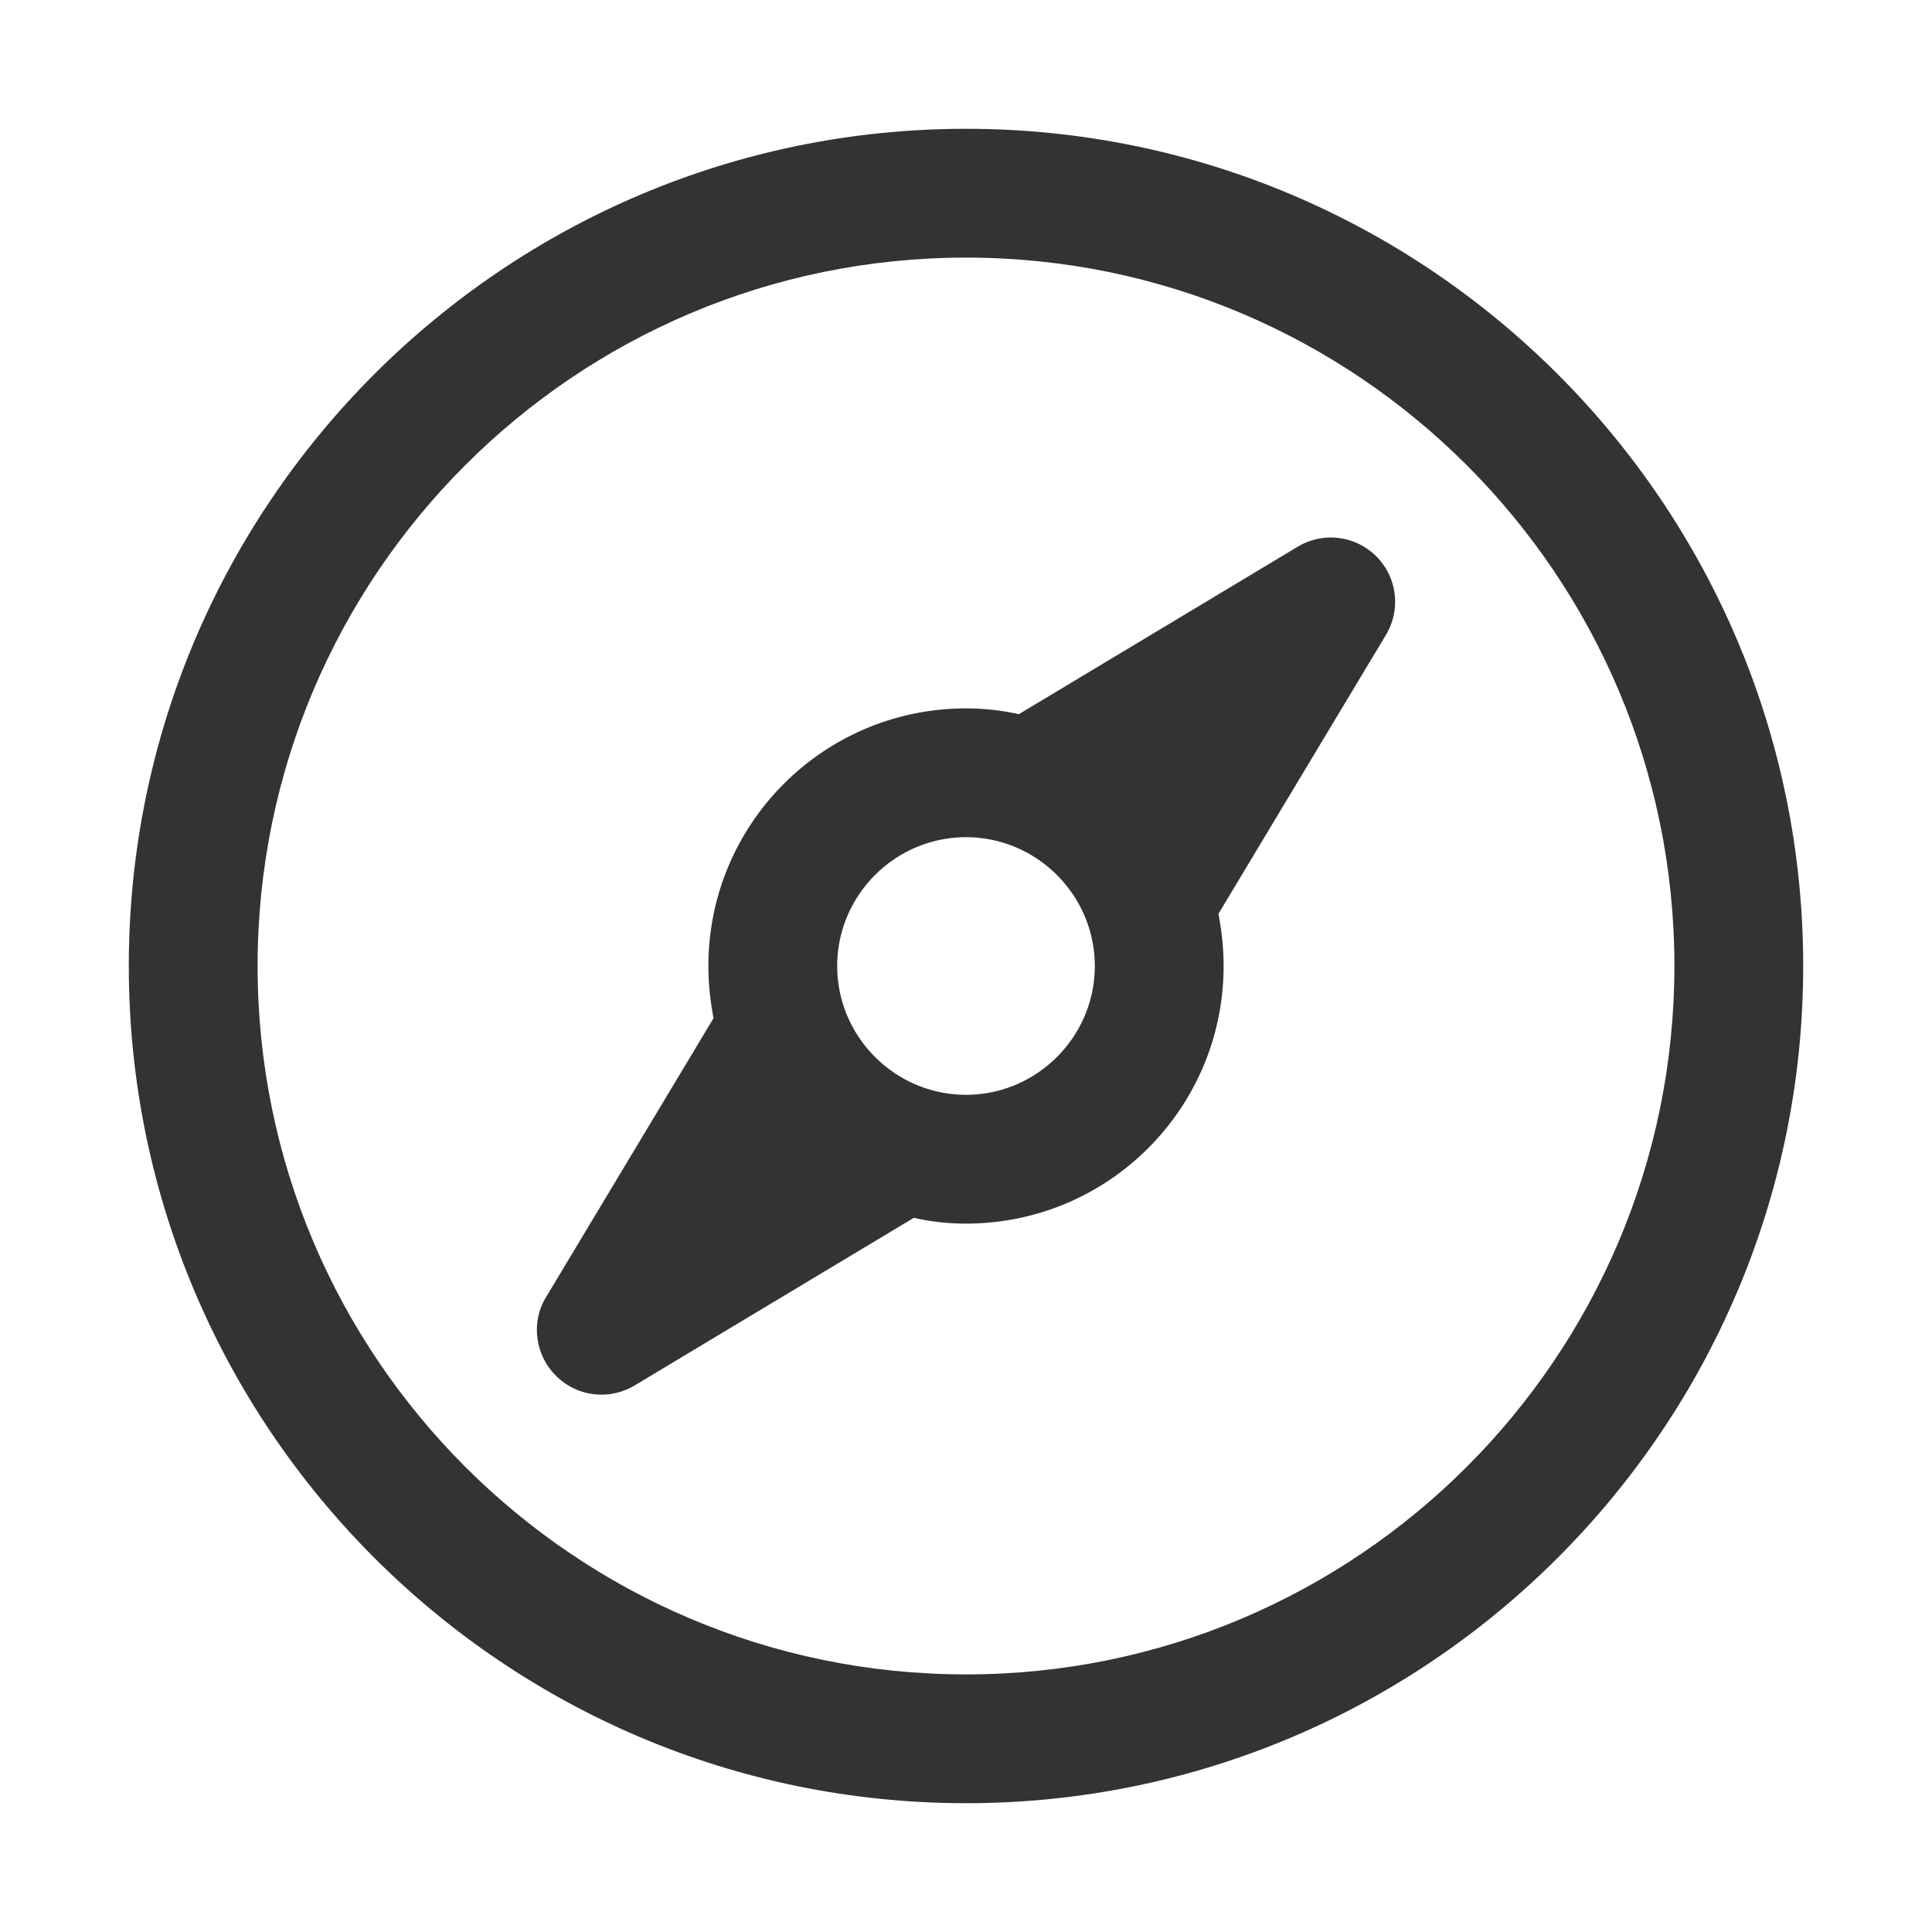 <svg xmlns="http://www.w3.org/2000/svg" viewBox="0 0 30 30"><style>.st2{fill:#333}</style><g id="Layer_1"><path class="st2" d="M20.15 8.49l-4.33 2.6c-.27-.06-.54-.09-.82-.09-2.21 0-4 1.79-4 4 0 .28.03.55.08.81l-2.6 4.33c-.24.39-.17.9.15 1.22.33.33.83.39 1.23.15l4.33-2.6c.26.06.53.09.81.09 2.21 0 4-1.79 4-4 0-.28-.03-.55-.08-.81l2.6-4.33a.998.998 0 0 0-1.37-1.37zM15 17c-1.1 0-2-.9-2-2s.9-2 2-2 2 .9 2 2-.9 2-2 2z"/><path class="st2" d="M15 2C7.83 2 2 7.83 2 15s5.83 13 13 13 13-5.83 13-13S22.17 2 15 2zm0 24C8.93 26 4 21.07 4 15S8.93 4 15 4s11 4.93 11 11-4.93 11-11 11z"/></g></svg>
